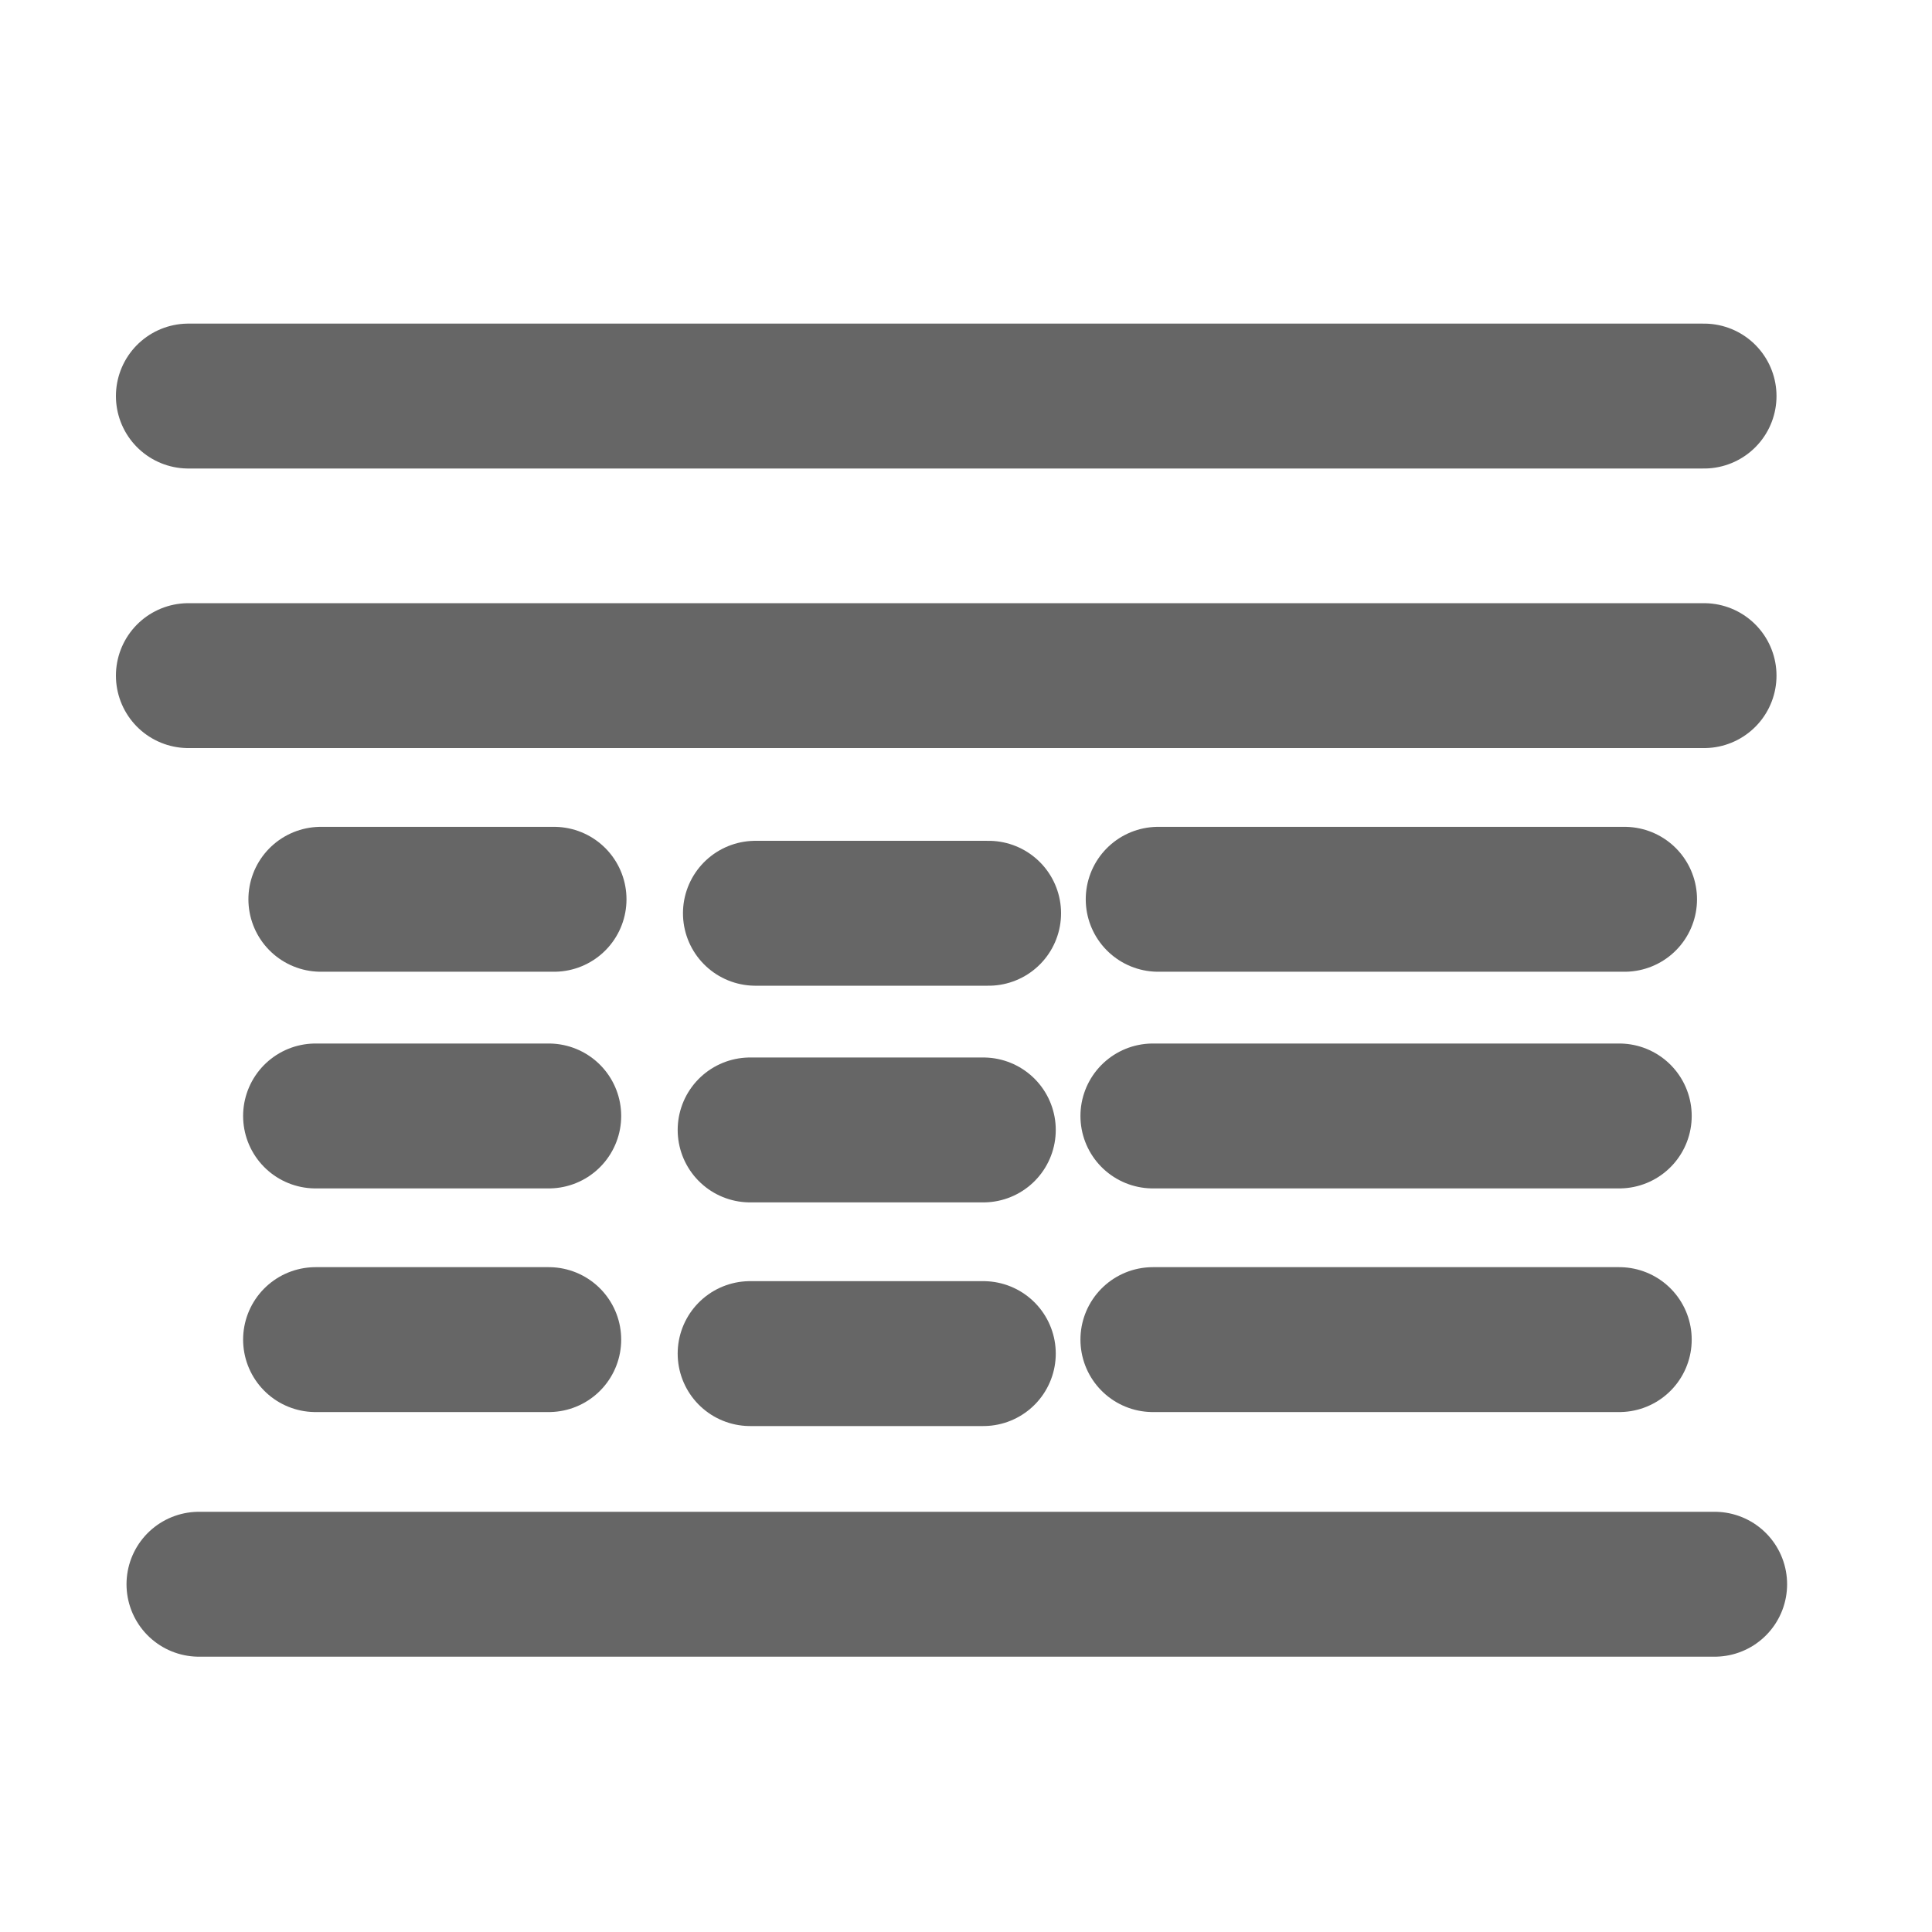 <svg width="200" height="200" xmlns="http://www.w3.org/2000/svg" xmlns:svg="http://www.w3.org/2000/svg">
 <!-- Created with SVG-edit - http://svg-edit.googlecode.com/ -->
 <g>
  <title>Layer 1</title>
  <g stroke="null" id="svg_23">
   <line stroke="#666666" fill="none" stroke-width="15" stroke-dasharray="null" stroke-linejoin="null" stroke-linecap="round" x1="78.201" y1="94.541" x2="102.34" y2="94.541" id="svg_7"/>
   <line stroke="#666666" fill="none" stroke-width="15" stroke-dasharray="null" stroke-linejoin="null" stroke-linecap="round" x1="119.896" y1="93.094" x2="168.174" y2="93.094" id="svg_8"/>
   <line stroke="#666666" id="svg_6" fill="none" stroke-width="15" stroke-dasharray="null" stroke-linejoin="null" stroke-linecap="round" x1="20.597" y1="164" x2="177.5" y2="164"/>
   <line stroke="#666666" id="svg_10" fill="none" stroke-width="15" stroke-dasharray="null" stroke-linejoin="null" stroke-linecap="round" x1="33.215" y1="93.094" x2="57.354" y2="93.094"/>
   <line stroke="#666666" id="svg_11" fill="none" stroke-width="15" stroke-dasharray="null" stroke-linejoin="null" stroke-linecap="round" x1="77.653" y1="116.971" x2="101.792" y2="116.971"/>
   <line stroke="#666666" id="svg_12" fill="none" stroke-width="15" stroke-dasharray="null" stroke-linejoin="null" stroke-linecap="round" x1="119.347" y1="115.524" x2="167.625" y2="115.524"/>
   <line stroke="#666666" id="svg_13" fill="none" stroke-width="15" stroke-dasharray="null" stroke-linejoin="null" stroke-linecap="round" x1="32.667" y1="115.524" x2="56.806" y2="115.524"/>
   <line stroke="#666666" id="svg_14" fill="none" stroke-width="15" stroke-dasharray="null" stroke-linejoin="null" stroke-linecap="round" x1="77.653" y1="140.124" x2="101.792" y2="140.124"/>
   <line stroke="#666666" id="svg_15" fill="none" stroke-width="15" stroke-dasharray="null" stroke-linejoin="null" stroke-linecap="round" x1="119.347" y1="138.676" x2="167.625" y2="138.676"/>
   <line stroke="#666666" id="svg_16" fill="none" stroke-width="15" stroke-dasharray="null" stroke-linejoin="null" stroke-linecap="round" x1="32.667" y1="138.676" x2="56.806" y2="138.676"/>
   <line stroke="#666666" id="svg_21" fill="none" stroke-width="15" stroke-dasharray="null" stroke-linejoin="null" stroke-linecap="round" x1="19.5" y1="69.941" x2="176.403" y2="69.941"/>
   <line stroke="#666666" id="svg_22" fill="none" stroke-width="15" stroke-dasharray="null" stroke-linejoin="null" stroke-linecap="round" x1="19.5" y1="41" x2="176.403" y2="41"/>
  </g>
 </g>
</svg>
